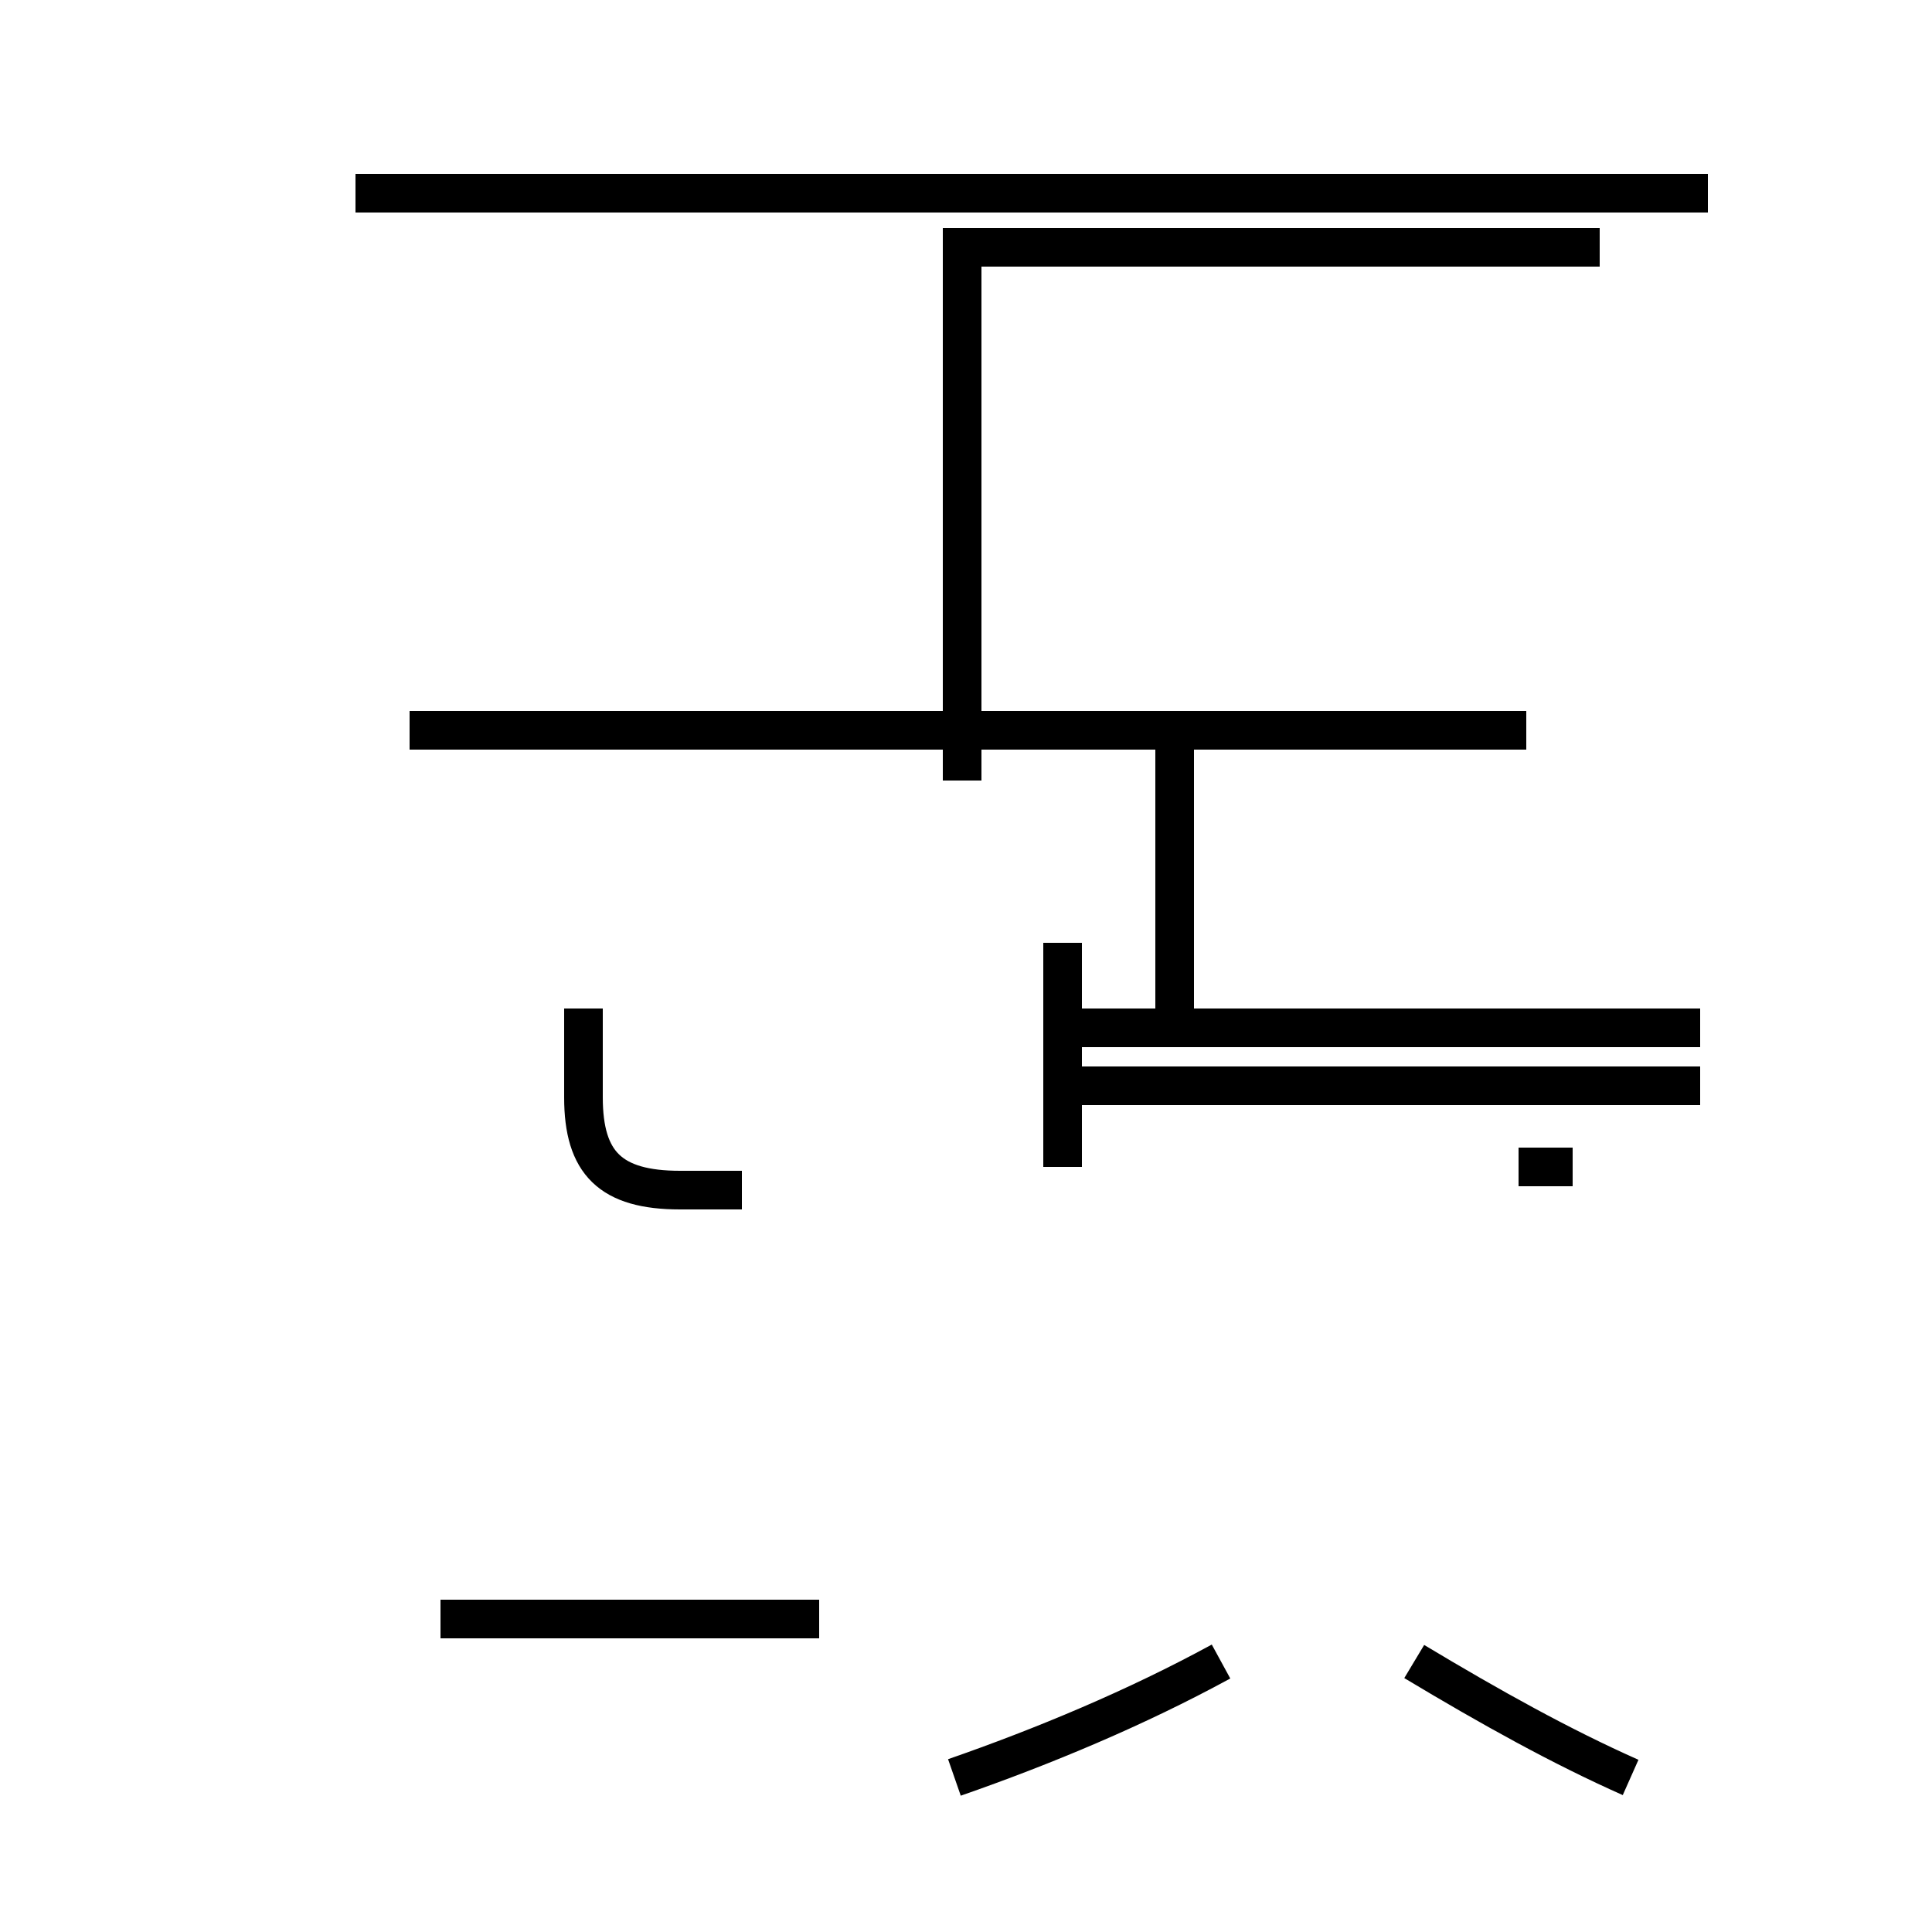<?xml version='1.0' encoding='utf8'?>
<svg viewBox="0.0 -44.0 50.0 50.0" version="1.1" xmlns="http://www.w3.org/2000/svg">
<rect x="0.0" y="-44.0" width="50.0" height="50.0" fill="#808080" stroke="none"/>
<rect x="-1000" y="-1000" width="2000" height="2000" stroke="white" fill="white"/>
<g style="fill:none; stroke:#000000;  stroke-width:1">
<path d="M 44.2 39.0 L 9.2 39.0 M 24.9 23.8 L 24.9 37.6 L 41.4 37.6 M 19.2 25.1 L 10.6 25.1 M 19.2 13.2 L 17.6 13.2 C 15.8 13.2 15.1 13.9 15.1 15.6 L 15.1 17.9 M 30.4 25.1 L 30.4 17.5 M 21.2 2.1 L 11.4 2.1 M 39.5 25.1 L 17.2 25.1 M 40.7 13.8 L 39.3 13.8 M 27.5 19.6 L 27.5 13.8 M 44.0 17.4 L 27.5 17.4 M 44.0 15.9 L 27.5 15.9 M 24.7 -2.0 C 27.0 -1.2 29.4 -0.2 31.6 1.0 M 42.2 -2.0 C 40.4 -1.2 38.6 -0.2 36.6 1.0 " transform="scale(1, -1)" />
</g>
</svg>